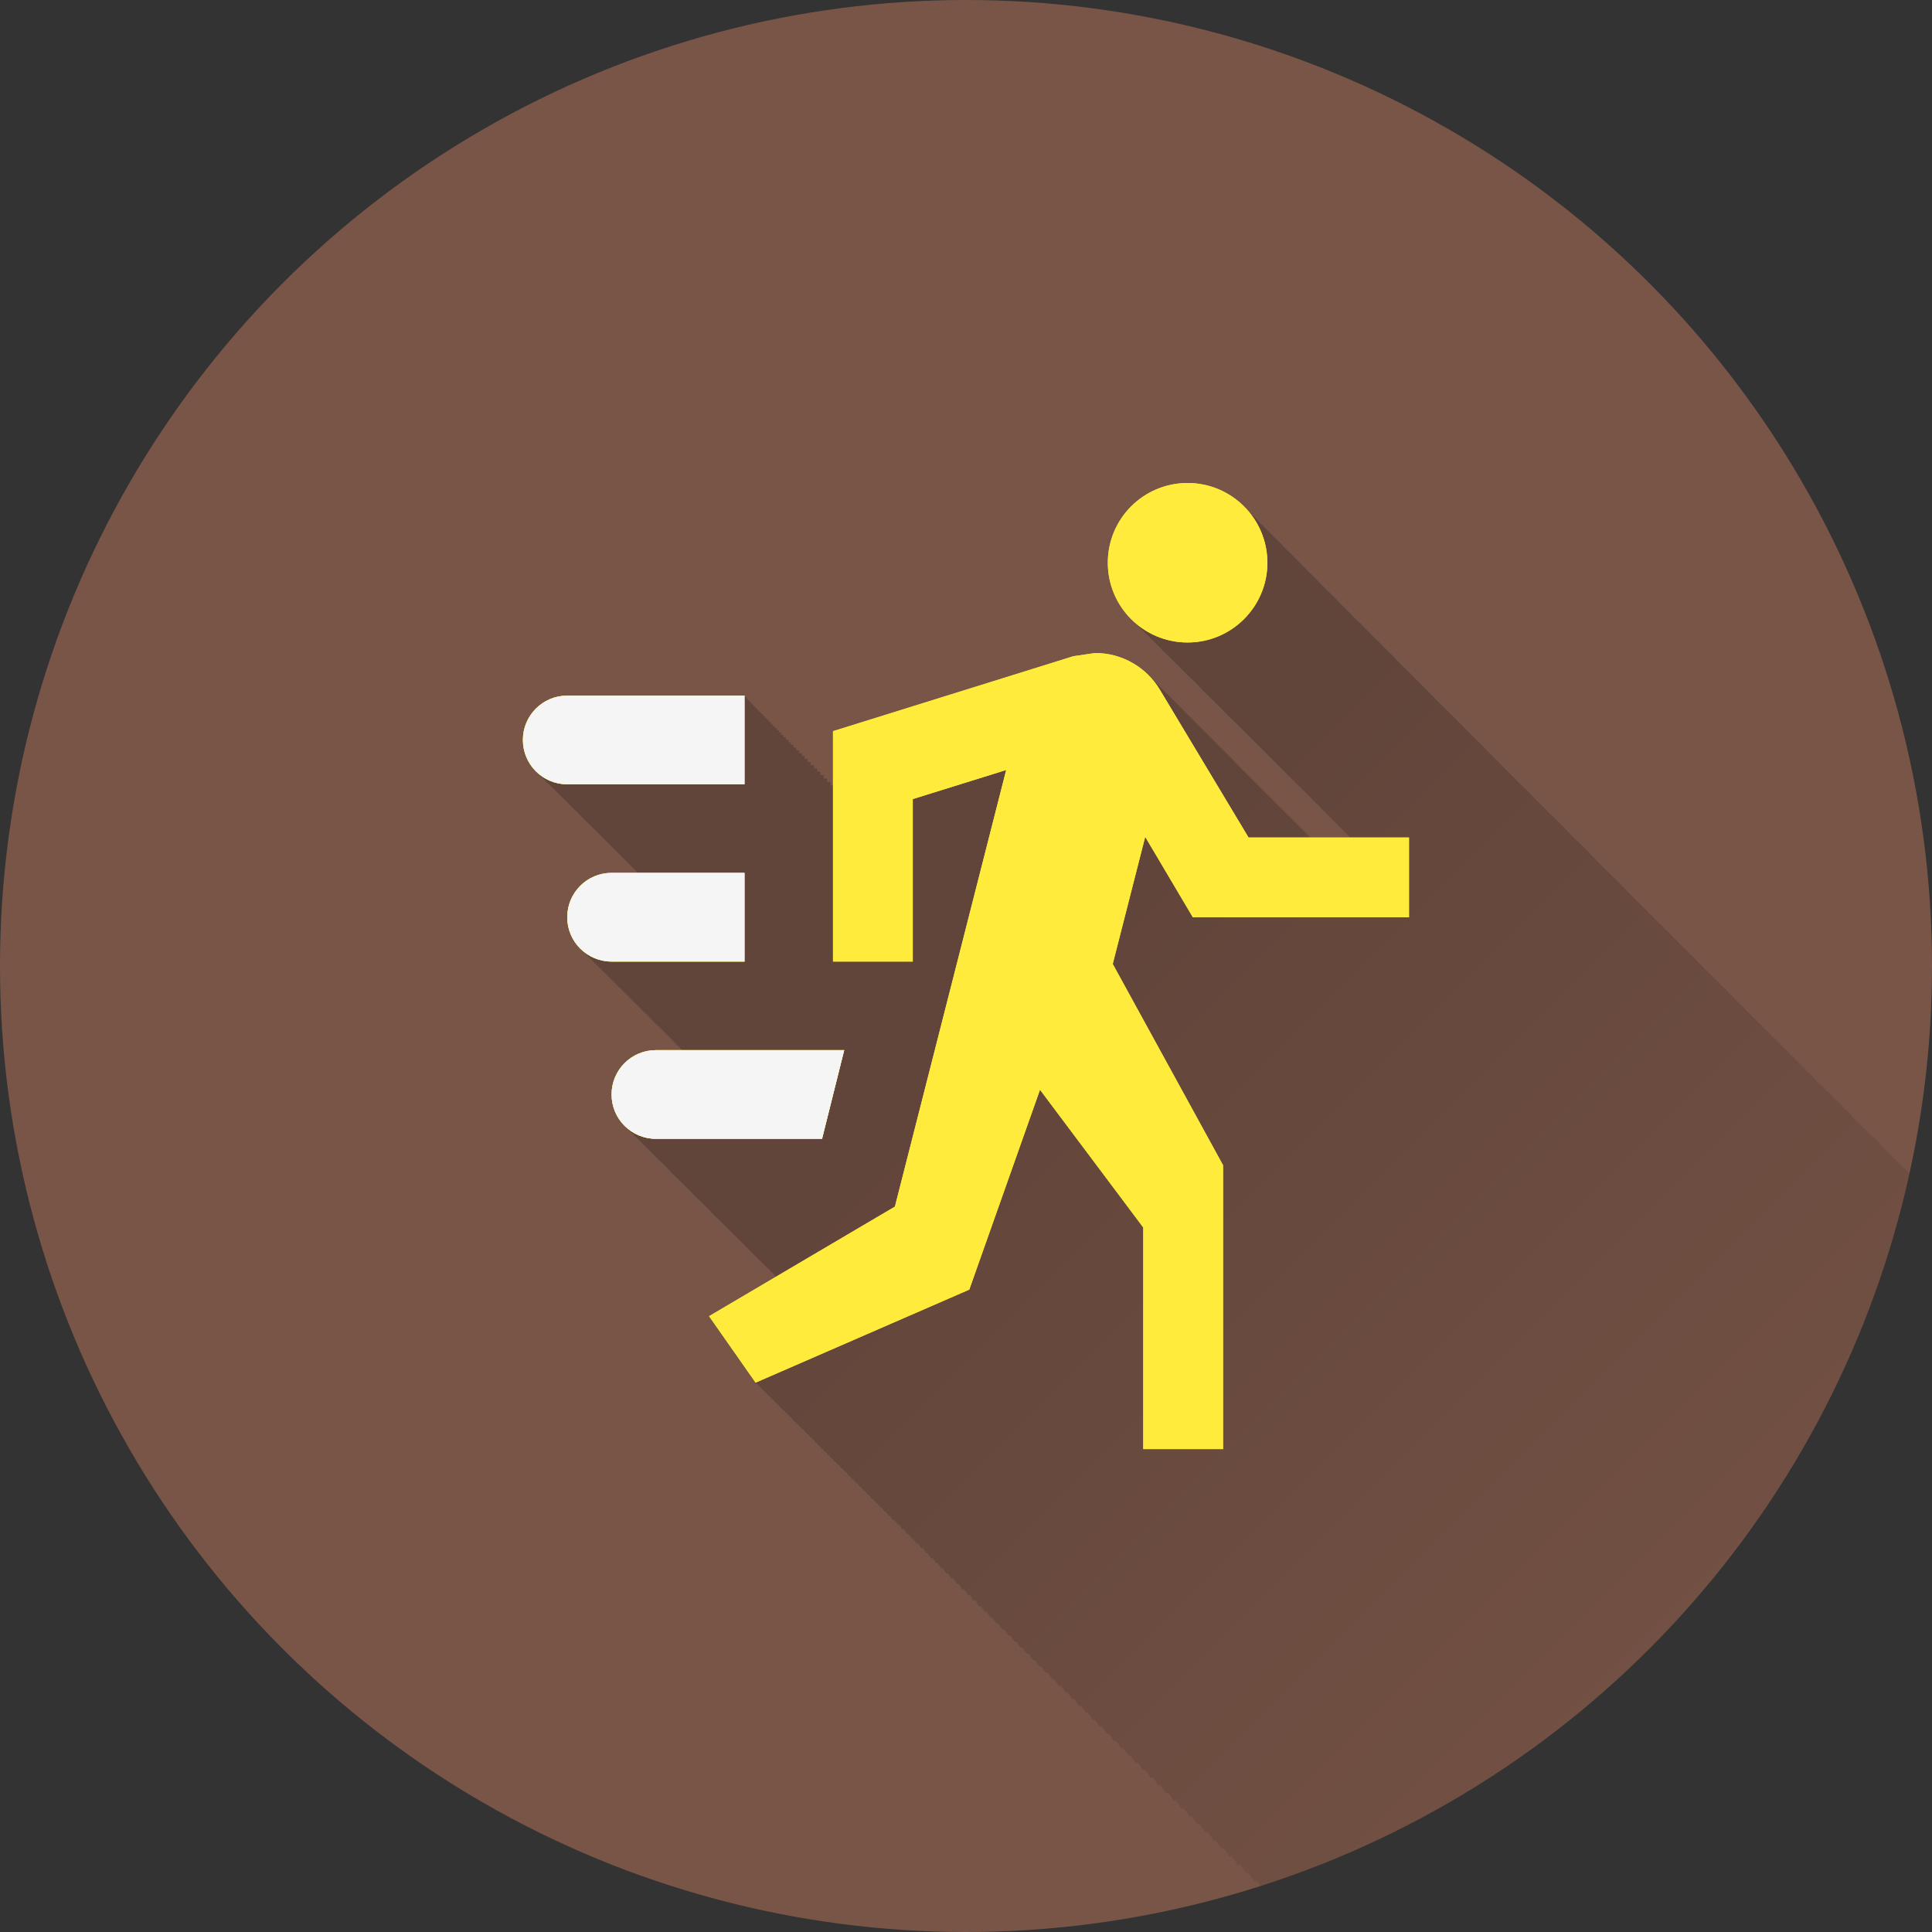 <?xml version="1.0" encoding="UTF-8" standalone="no"?>
<!-- Created with Inkscape (http://www.inkscape.org/) -->

<svg
   xmlns:dc="http://purl.org/dc/elements/1.1/"
   xmlns:cc="http://creativecommons.org/ns#"
   xmlns:rdf="http://www.w3.org/1999/02/22-rdf-syntax-ns#"
   xmlns:svg="http://www.w3.org/2000/svg"
   xmlns="http://www.w3.org/2000/svg"
   xmlns:xlink="http://www.w3.org/1999/xlink"
   xmlns:sodipodi="http://sodipodi.sourceforge.net/DTD/sodipodi-0.dtd"
   xmlns:inkscape="http://www.inkscape.org/namespaces/inkscape"
   width="5.644mm"
   height="5.644mm"
   viewBox="0 0 20 20"
   id="svg2"
   version="1.1"
   inkscape:version="0.91 r13725"
   sodipodi:docname="Run.svg"
   inkscape:export-filename="/home/juergen/Projekte/Android/Android_Studio/Baumann_Theme/theme/src/main/assets/icons/res/drawable-xxhdpi/a077.png"
   inkscape:export-xdpi="648"
   inkscape:export-ydpi="648">
  <rect x="0" y="0" width="20" height="20" fill="#333333" stroke="none"/>
  <sodipodi:namedview
     id="base"
     pagecolor="#ffffff"
     bordercolor="#666666"
     borderopacity="1.0"
     inkscape:pageopacity="0.0"
     inkscape:pageshadow="2"
     inkscape:zoom="31.678384"
     inkscape:cx="8.9027877"
     inkscape:cy="11.770325"
     inkscape:document-units="px"
     inkscape:current-layer="layer2"
     showgrid="false"
     fit-margin-top="0"
     fit-margin-left="0"
     fit-margin-right="0"
     fit-margin-bottom="0"
     showguides="true"
     inkscape:guide-bbox="true"
     inkscape:window-width="1366"
     inkscape:window-height="744"
     inkscape:window-x="0"
     inkscape:window-y="24"
     inkscape:window-maximized="1"
     inkscape:snap-grids="true"
     inkscape:snap-to-guides="true"
     inkscape:snap-page="false">
    <inkscape:grid
       id="grid4138"
       type="xygrid" />
    <sodipodi:guide
       id="guide4140"
       orientation="0,1"
       position="10,18" />
    <sodipodi:guide
       id="guide4142"
       orientation="0,1"
       position="10,2" />
    <sodipodi:guide
       id="guide4144"
       orientation="1,0"
       position="2,10" />
    <sodipodi:guide
       id="guide4146"
       orientation="0,20"
       position="0,0" />
    <sodipodi:guide
       id="guide4148"
       orientation="-20,0"
       position="20,0" />
    <sodipodi:guide
       id="guide4150"
       orientation="0,-20"
       position="20,20" />
    <sodipodi:guide
       id="guide4152"
       orientation="20,0"
       position="0,20" />
    <sodipodi:guide
       id="guide4154"
       orientation="1,0"
       position="18,10" />
    <sodipodi:guide
       id="guide4156"
       orientation="-0.707,0.707"
       position="10,10" />
    <sodipodi:guide
       id="guide4160"
       orientation="1,0"
       position="4,10" />
    <sodipodi:guide
       id="guide4162"
       orientation="1,0"
       position="16,10" />
    <sodipodi:guide
       id="guide4164"
       orientation="0,1"
       position="10,16" />
    <sodipodi:guide
       id="guide4166"
       orientation="0,1"
       position="10,4" />
    <sodipodi:guide
       id="guide4168"
       orientation="0,1"
       position="10,15" />
    <sodipodi:guide
       id="guide4170"
       orientation="0,1"
       position="10,5" />
    <sodipodi:guide
       id="guide4172"
       orientation="1,0"
       position="5,10" />
    <sodipodi:guide
       id="guide4174"
       orientation="1,0"
       position="15,10" />
  </sodipodi:namedview>
  <defs
     id="defs4">
    <linearGradient
       inkscape:collect="always"
       id="linearGradient6171">
      <stop
         style="stop-color:#000000;stop-opacity:0.2"
         offset="0"
         id="stop6173" />
      <stop
         style="stop-color:#000000;stop-opacity:0;"
         offset="1"
         id="stop6175" />
    </linearGradient>
    <clipPath
       clipPathUnits="userSpaceOnUse"
       id="clipPath12478">
      <circle
         style="opacity:1;fill:#2196f3;fill-opacity:1;stroke:none;stroke-width:0.051;stroke-miterlimit:4;stroke-dasharray:none;stroke-opacity:1"
         id="circle12480"
         cx="10"
         cy="10"
         r="10" />
    </clipPath>
    <clipPath
       id="clipPath5790"
       clipPathUnits="userSpaceOnUse">
      <circle
         inkscape:export-ydpi="648"
         inkscape:export-xdpi="648"
         inkscape:export-filename="/home/juergen/path4136.png"
         style="opacity:1;fill:#2196f3;fill-opacity:1;stroke:none;stroke-width:0.051;stroke-miterlimit:4;stroke-dasharray:none;stroke-opacity:1"
         id="circle5792"
         cx="10"
         cy="10"
         r="10" />
    </clipPath>
    <clipPath
       clipPathUnits="userSpaceOnUse"
       id="clipPath5055">
      <circle
         inkscape:export-ydpi="648"
         inkscape:export-xdpi="648"
         inkscape:export-filename="/home/juergen/path4136.png"
         style="opacity:1;fill:#2196f3;fill-opacity:1;stroke:none;stroke-width:0.051;stroke-miterlimit:4;stroke-dasharray:none;stroke-opacity:1"
         id="circle5057"
         cx="10"
         cy="10"
         r="10" />
    </clipPath>
    <clipPath
       id="clipPath5119"
       clipPathUnits="userSpaceOnUse">
      <circle
         inkscape:export-ydpi="648"
         inkscape:export-xdpi="648"
         inkscape:export-filename="/home/juergen/Schreibtisch/path4136.png"
         style="opacity:1;fill:#2196f3;fill-opacity:1;stroke:none;stroke-width:0.051;stroke-miterlimit:4;stroke-dasharray:none;stroke-opacity:1"
         id="circle5121"
         cx="10"
         cy="10"
         r="10" />
    </clipPath>
    <clipPath
       clipPathUnits="userSpaceOnUse"
       id="clipPath5194">
      <circle
         inkscape:export-ydpi="648"
         inkscape:export-xdpi="648"
         inkscape:export-filename="/home/juergen/Schreibtisch/path4136.png"
         style="opacity:1;fill:#cddc39;fill-opacity:1;stroke:none;stroke-width:0.051;stroke-miterlimit:4;stroke-dasharray:none;stroke-opacity:1"
         id="circle5196"
         cx="10"
         cy="10"
         r="10" />
    </clipPath>
    <clipPath
       id="clipPath6175"
       clipPathUnits="userSpaceOnUse">
      <circle
         inkscape:export-ydpi="648"
         inkscape:export-xdpi="648"
         inkscape:export-filename="/home/juergen/Schreibtisch/path4136.png"
         style="opacity:1;fill:#f44336;fill-opacity:1;stroke:none;stroke-width:0.051;stroke-miterlimit:4;stroke-dasharray:none;stroke-opacity:1"
         id="circle6177"
         cx="10"
         cy="10"
         r="10" />
    </clipPath>
    <clipPath
       clipPathUnits="userSpaceOnUse"
       id="clipPath7176">
      <circle
         inkscape:export-ydpi="648"
         inkscape:export-xdpi="648"
         inkscape:export-filename="/home/juergen/Schreibtisch/path4136.png"
         style="opacity:1;fill:#9c27b0;fill-opacity:1;stroke:none;stroke-width:0.051;stroke-miterlimit:4;stroke-dasharray:none;stroke-opacity:1"
         id="circle7178"
         cx="10"
         cy="10"
         r="10" />
    </clipPath>
    <clipPath
       id="clipPath8165"
       clipPathUnits="userSpaceOnUse">
      <circle
         inkscape:export-ydpi="648"
         inkscape:export-xdpi="648"
         inkscape:export-filename="/home/juergen/Schreibtisch/path4136.png"
         style="opacity:1;fill:#ffc107;fill-opacity:1;stroke:none;stroke-width:0.051;stroke-miterlimit:4;stroke-dasharray:none;stroke-opacity:1"
         id="circle8167"
         cx="10"
         cy="10"
         r="10" />
    </clipPath>
    <clipPath
       clipPathUnits="userSpaceOnUse"
       id="clipPath9162">
      <circle
         inkscape:export-ydpi="648"
         inkscape:export-xdpi="648"
         inkscape:export-filename="/home/juergen/Schreibtisch/path4136.png"
         style="opacity:1;fill:#ff9800;fill-opacity:1;stroke:none;stroke-width:0.051;stroke-miterlimit:4;stroke-dasharray:none;stroke-opacity:1"
         id="circle9164"
         cx="10"
         cy="10"
         r="10" />
    </clipPath>
    <clipPath
       id="clipPath5147"
       clipPathUnits="userSpaceOnUse">
      <circle
         inkscape:export-ydpi="648"
         inkscape:export-xdpi="648"
         inkscape:export-filename="/home/juergen/Schreibtisch/path4136.png"
         style="opacity:1;fill:#ff9800;fill-opacity:1;stroke:none;stroke-width:0.051;stroke-miterlimit:4;stroke-dasharray:none;stroke-opacity:1"
         id="circle5149"
         cx="10"
         cy="10"
         r="10" />
    </clipPath>
    <clipPath
       clipPathUnits="userSpaceOnUse"
       id="clipPath6144">
      <circle
         inkscape:export-ydpi="648"
         inkscape:export-xdpi="648"
         inkscape:export-filename="/home/juergen/Schreibtisch/path4136.png"
         style="opacity:1;fill:#e91e63;fill-opacity:1;stroke:none;stroke-width:0.051;stroke-miterlimit:4;stroke-dasharray:none;stroke-opacity:1"
         id="circle6146"
         cx="10"
         cy="10"
         r="10" />
    </clipPath>
    <clipPath
       id="clipPath7143"
       clipPathUnits="userSpaceOnUse">
      <circle
         inkscape:export-ydpi="648"
         inkscape:export-xdpi="648"
         inkscape:export-filename="/home/juergen/Schreibtisch/path4136.png"
         style="opacity:1;fill:#ffeb3b;fill-opacity:1;stroke:none;stroke-width:0.051;stroke-miterlimit:4;stroke-dasharray:none;stroke-opacity:1"
         id="circle7145"
         cx="10"
         cy="10"
         r="10" />
    </clipPath>
    <clipPath
       clipPathUnits="userSpaceOnUse"
       id="clipPath8148">
      <circle
         inkscape:export-ydpi="648"
         inkscape:export-xdpi="648"
         inkscape:export-filename="/home/juergen/Schreibtisch/path4136.png"
         style="opacity:1;fill:#9c27b0;fill-opacity:1;stroke:none;stroke-width:0.051;stroke-miterlimit:4;stroke-dasharray:none;stroke-opacity:1"
         id="circle8150"
         cx="10"
         cy="10"
         r="10" />
    </clipPath>
    <clipPath
       id="clipPath5171"
       clipPathUnits="userSpaceOnUse">
      <circle
         inkscape:export-ydpi="648"
         inkscape:export-xdpi="648"
         inkscape:export-filename="/home/juergen/Schreibtisch/path4136.png"
         style="opacity:1;fill:#f44336;fill-opacity:1;stroke:none;stroke-width:0.051;stroke-miterlimit:4;stroke-dasharray:none;stroke-opacity:1"
         id="circle5173"
         cx="10"
         cy="10"
         r="10" />
    </clipPath>
    <linearGradient
       inkscape:collect="always"
       xlink:href="#linearGradient6171"
       id="linearGradient6177"
       x1="10"
       y1="10"
       x2="20"
       y2="20"
       gradientUnits="userSpaceOnUse" />
    <clipPath
       clipPathUnits="userSpaceOnUse"
       id="clipPath6181">
      <circle
         inkscape:export-ydpi="648"
         inkscape:export-xdpi="648"
         inkscape:export-filename="/home/juergen/Schreibtisch/path4136.png"
         style="opacity:1;fill:#2196f3;fill-opacity:1;stroke:none;stroke-width:0.051;stroke-miterlimit:4;stroke-dasharray:none;stroke-opacity:1"
         id="circle6183"
         cx="10"
         cy="10"
         r="10" />
    </clipPath>
    <clipPath
       clipPathUnits="userSpaceOnUse"
       id="clipPath4203">
      <path
         style="fill:none;fill-rule:evenodd;stroke:#000000;stroke-width:1px;stroke-linecap:butt;stroke-linejoin:miter;stroke-opacity:1"
         d="m 5,6.963 3.018,-0.379 0.126,0.505 -0.032,3.22 1.294,0.284 -0.505,1.578 -2.841,0.221 z"
         id="path4205"
         inkscape:connector-curvature="0" />
    </clipPath>
    <clipPath
       clipPathUnits="userSpaceOnUse"
       id="clipPath4214">
      <path
         style="fill:none;fill-rule:evenodd;stroke:#000000;stroke-width:1px;stroke-linecap:butt;stroke-linejoin:miter;stroke-opacity:1"
         d="m -1053.143,868.675 3.176,-0.095 0,3.693 0.979,0.505 -0.379,1.578 -2.746,0.095 z"
         id="path4216"
         inkscape:connector-curvature="0" />
    </clipPath>
  </defs>
  <g
     transform="translate(1058.143,-861.934)"
     id="layer1"
     inkscape:groupmode="layer"
     inkscape:label="Hintergrund">
    <circle
       r="10"
       cy="871.934"
       cx="-1048.143"
       id="path4136"
       style="opacity:1;fill:#795548;fill-opacity:1;stroke:none;stroke-width:0.051;stroke-miterlimit:4;stroke-dasharray:none;stroke-opacity:1"
       inkscape:export-filename="/home/juergen/Schreibtisch/path4136.png"
       inkscape:export-xdpi="648"
       inkscape:export-ydpi="648" />
    <path
       style="fill:url(#linearGradient6177);fill-opacity:1;stroke-width:0.2;stroke-linejoin:round"
       d="M 12.293 5 C 11.951 5 11.658 5.207 11.533 5.504 C 11.533 5.504 11.533 5.505 11.533 5.506 C 11.492 5.604 11.469 5.713 11.469 5.826 C 11.469 5.827 11.469 5.827 11.469 5.828 C 11.469 5.941 11.492 6.048 11.533 6.146 C 11.533 6.147 11.535 6.15 11.535 6.15 C 11.543 6.168 11.558 6.18 11.566 6.197 C 11.606 6.274 11.65 6.349 11.711 6.41 C 11.712 6.411 11.712 6.411 11.713 6.412 C 11.713 6.412 11.713 6.414 11.713 6.414 C 11.715 6.416 11.717 6.416 11.719 6.418 C 11.719 6.418 11.721 6.42 11.721 6.42 C 11.721 6.42 11.723 6.422 11.723 6.422 C 11.724 6.423 11.726 6.423 11.727 6.424 C 11.728 6.425 11.727 6.427 11.729 6.428 C 11.732 6.431 11.736 6.434 11.74 6.438 C 11.74 6.438 11.74 6.439 11.74 6.439 C 11.74 6.439 11.742 6.439 11.742 6.439 C 11.742 6.439 11.742 6.441 11.742 6.441 C 11.745 6.444 11.747 6.448 11.75 6.451 C 11.754 6.455 11.758 6.457 11.762 6.461 C 11.762 6.461 11.764 6.463 11.764 6.463 C 11.764 6.463 11.766 6.465 11.766 6.465 C 11.771 6.47 11.776 6.474 11.781 6.479 C 11.784 6.481 11.786 6.484 11.789 6.486 C 11.793 6.49 11.797 6.492 11.801 6.496 C 11.804 6.499 11.805 6.505 11.809 6.508 C 11.814 6.514 11.82 6.52 11.826 6.525 C 11.83 6.529 11.834 6.532 11.838 6.535 C 11.842 6.539 11.846 6.543 11.85 6.547 C 11.856 6.554 11.862 6.56 11.869 6.566 C 11.873 6.57 11.877 6.572 11.881 6.576 C 11.888 6.584 11.895 6.59 11.902 6.598 C 11.907 6.603 11.911 6.608 11.916 6.613 C 11.922 6.619 11.928 6.625 11.934 6.631 C 11.94 6.637 11.947 6.642 11.953 6.648 C 11.96 6.655 11.966 6.661 11.973 6.668 C 11.979 6.674 11.984 6.68 11.99 6.686 C 11.999 6.694 12.007 6.702 12.016 6.711 C 12.021 6.717 12.026 6.723 12.031 6.729 C 12.04 6.738 12.049 6.747 12.059 6.756 C 12.065 6.763 12.073 6.769 12.08 6.775 C 12.087 6.783 12.094 6.79 12.102 6.797 C 12.111 6.807 12.121 6.816 12.131 6.826 C 12.138 6.834 12.146 6.84 12.154 6.848 C 12.163 6.857 12.171 6.866 12.18 6.875 C 12.188 6.884 12.197 6.89 12.205 6.898 C 12.216 6.91 12.225 6.921 12.236 6.932 C 12.244 6.94 12.252 6.947 12.26 6.955 C 12.27 6.966 12.28 6.976 12.291 6.986 C 12.302 6.998 12.313 7.007 12.324 7.018 C 12.334 7.028 12.344 7.035 12.354 7.045 C 12.364 7.056 12.374 7.066 12.385 7.076 C 12.395 7.087 12.403 7.097 12.414 7.107 C 12.425 7.119 12.435 7.131 12.447 7.143 C 12.458 7.154 12.469 7.165 12.48 7.176 C 12.492 7.188 12.504 7.198 12.516 7.209 C 12.527 7.221 12.538 7.233 12.551 7.244 C 12.563 7.257 12.575 7.269 12.588 7.281 C 12.599 7.293 12.61 7.304 12.621 7.314 C 12.635 7.329 12.648 7.342 12.662 7.355 C 12.673 7.367 12.684 7.378 12.695 7.389 C 12.709 7.403 12.722 7.416 12.736 7.43 C 12.75 7.444 12.764 7.457 12.779 7.471 C 12.791 7.483 12.802 7.494 12.814 7.506 C 12.829 7.521 12.842 7.535 12.857 7.549 C 12.872 7.564 12.885 7.578 12.9 7.592 C 12.914 7.606 12.927 7.619 12.941 7.633 C 12.955 7.648 12.969 7.662 12.984 7.676 C 12.999 7.691 13.014 7.704 13.029 7.719 C 13.044 7.735 13.058 7.749 13.074 7.764 C 13.089 7.78 13.103 7.794 13.119 7.809 C 13.134 7.825 13.148 7.841 13.164 7.855 C 13.179 7.872 13.194 7.887 13.211 7.902 C 13.226 7.918 13.24 7.933 13.256 7.947 C 13.272 7.965 13.289 7.982 13.307 7.998 C 13.323 8.016 13.339 8.032 13.357 8.049 C 13.373 8.065 13.388 8.08 13.404 8.096 C 13.421 8.114 13.439 8.13 13.457 8.146 C 13.474 8.165 13.491 8.182 13.51 8.199 C 13.526 8.217 13.543 8.234 13.561 8.25 C 13.578 8.269 13.595 8.286 13.613 8.303 C 13.63 8.321 13.646 8.337 13.664 8.354 C 13.682 8.374 13.701 8.392 13.721 8.41 C 13.739 8.43 13.757 8.449 13.777 8.467 C 13.794 8.486 13.811 8.502 13.83 8.52 C 13.849 8.54 13.866 8.56 13.887 8.578 C 13.906 8.599 13.926 8.618 13.947 8.637 C 13.957 8.647 13.963 8.66 13.973 8.67 L 13.564 8.67 C 13.552 8.656 13.539 8.643 13.525 8.631 C 13.51 8.614 13.494 8.598 13.477 8.582 C 13.461 8.566 13.446 8.55 13.43 8.535 C 13.414 8.518 13.398 8.502 13.381 8.486 C 13.366 8.47 13.35 8.454 13.334 8.439 C 13.319 8.423 13.304 8.408 13.287 8.393 C 13.273 8.377 13.258 8.362 13.242 8.348 C 13.228 8.333 13.214 8.319 13.199 8.305 C 13.185 8.289 13.17 8.274 13.154 8.26 C 13.14 8.245 13.126 8.231 13.111 8.217 C 13.097 8.202 13.083 8.188 13.068 8.174 C 13.055 8.16 13.042 8.146 13.027 8.133 C 13.014 8.119 13.001 8.105 12.986 8.092 C 12.974 8.078 12.961 8.065 12.947 8.053 C 12.935 8.039 12.922 8.026 12.908 8.014 C 12.895 8 12.883 7.987 12.869 7.975 C 12.856 7.961 12.844 7.948 12.83 7.936 C 12.818 7.923 12.806 7.91 12.793 7.898 C 12.781 7.886 12.77 7.873 12.758 7.861 C 12.748 7.851 12.737 7.84 12.727 7.83 C 12.713 7.815 12.699 7.801 12.684 7.787 C 12.674 7.777 12.664 7.767 12.654 7.758 C 12.643 7.746 12.633 7.735 12.621 7.725 C 12.61 7.713 12.599 7.702 12.588 7.691 C 12.577 7.68 12.566 7.669 12.555 7.658 C 12.544 7.647 12.534 7.637 12.523 7.627 C 12.514 7.617 12.505 7.606 12.494 7.596 C 12.485 7.586 12.475 7.578 12.465 7.568 C 12.455 7.558 12.446 7.549 12.436 7.539 C 12.426 7.529 12.416 7.519 12.406 7.51 C 12.397 7.5 12.388 7.491 12.379 7.482 C 12.371 7.475 12.365 7.466 12.357 7.459 C 12.347 7.448 12.336 7.437 12.324 7.426 C 12.317 7.418 12.309 7.412 12.301 7.404 C 12.293 7.396 12.285 7.389 12.277 7.381 C 12.269 7.372 12.261 7.364 12.252 7.355 C 12.245 7.348 12.238 7.339 12.23 7.332 C 12.225 7.326 12.219 7.32 12.213 7.314 C 12.203 7.304 12.194 7.295 12.184 7.285 C 12.178 7.279 12.172 7.273 12.166 7.268 C 12.16 7.261 12.153 7.254 12.146 7.248 C 12.14 7.241 12.134 7.235 12.127 7.229 C 12.12 7.222 12.114 7.215 12.107 7.209 C 12.102 7.203 12.096 7.197 12.09 7.191 C 12.084 7.186 12.078 7.181 12.072 7.176 C 12.067 7.17 12.062 7.164 12.057 7.158 C 12.051 7.153 12.046 7.148 12.041 7.143 C 12.036 7.138 12.032 7.133 12.027 7.129 C 12.022 7.124 12.017 7.118 12.012 7.113 C 12.008 7.109 12.004 7.104 12 7.1 C 11.996 7.095 11.991 7.092 11.986 7.088 C 11.982 7.084 11.979 7.078 11.975 7.074 C 11.971 7.071 11.967 7.068 11.963 7.064 C 11.96 7.061 11.956 7.058 11.953 7.055 C 11.95 7.051 11.947 7.048 11.943 7.045 C 11.94 7.042 11.939 7.038 11.936 7.035 C 11.933 7.033 11.93 7.03 11.928 7.027 C 11.925 7.025 11.923 7.022 11.92 7.02 C 11.918 7.017 11.914 7.014 11.912 7.012 C 11.912 7.012 11.91 7.01 11.91 7.01 C 11.91 7.01 11.908 7.01 11.908 7.01 C 11.908 7.01 11.906 7.008 11.906 7.008 C 11.905 7.007 11.905 7.005 11.904 7.004 C 11.901 7.001 11.898 6.997 11.895 6.994 C 11.895 6.994 11.893 6.994 11.893 6.994 C 11.892 6.994 11.893 6.993 11.893 6.992 C 11.893 6.992 11.891 6.99 11.891 6.99 C 11.891 6.99 11.889 6.988 11.889 6.988 C 11.888 6.988 11.887 6.989 11.887 6.988 C 11.887 6.988 11.887 6.986 11.887 6.986 C 11.88 6.98 11.872 6.977 11.865 6.971 C 11.825 6.934 11.782 6.899 11.734 6.871 C 11.734 6.871 11.732 6.869 11.732 6.869 C 11.732 6.869 11.73 6.867 11.73 6.867 C 11.73 6.867 11.729 6.866 11.729 6.865 C 11.672 6.832 11.61 6.807 11.545 6.789 C 11.479 6.771 11.41 6.76 11.338 6.76 L 11.113 6.793 L 8.623 7.568 L 8.623 8.131 L 8.598 8.131 L 8.598 8.094 L 8.562 8.094 L 8.562 8.059 L 8.527 8.059 L 8.527 8.023 L 8.492 8.023 L 8.492 7.988 L 8.459 7.988 L 8.459 7.955 L 8.426 7.955 L 8.426 7.922 L 8.393 7.922 L 8.393 7.889 L 8.361 7.889 L 8.361 7.857 L 8.33 7.857 L 8.33 7.826 L 8.301 7.826 L 8.301 7.797 L 8.271 7.797 L 8.271 7.768 L 8.242 7.768 L 8.242 7.738 L 8.215 7.738 L 8.215 7.711 L 8.188 7.711 L 8.188 7.684 L 8.162 7.684 L 8.162 7.658 L 8.137 7.658 L 8.137 7.633 L 8.111 7.633 L 8.111 7.607 L 8.086 7.607 L 8.086 7.582 L 8.064 7.582 L 8.064 7.559 L 8.041 7.559 L 8.041 7.537 L 8.02 7.537 L 8.02 7.516 L 7.998 7.516 L 7.998 7.494 L 7.977 7.494 L 7.977 7.473 L 7.957 7.473 L 7.957 7.453 L 7.939 7.453 L 7.939 7.436 L 7.92 7.436 L 7.92 7.416 L 7.902 7.416 L 7.902 7.398 L 7.887 7.398 L 7.887 7.383 L 7.871 7.383 L 7.871 7.367 L 7.855 7.367 L 7.855 7.352 L 7.84 7.352 L 7.84 7.336 L 7.826 7.336 L 7.826 7.322 L 7.814 7.322 L 7.814 7.311 L 7.801 7.311 L 7.801 7.297 L 7.791 7.297 L 7.791 7.287 L 7.779 7.287 L 7.779 7.275 L 7.77 7.275 L 7.77 7.266 L 7.76 7.266 L 7.76 7.256 L 7.752 7.256 L 7.752 7.248 L 7.744 7.248 L 7.744 7.24 L 7.736 7.24 L 7.736 7.232 L 7.73 7.232 L 7.73 7.227 L 7.725 7.227 L 7.725 7.221 L 7.721 7.221 L 7.721 7.217 L 7.717 7.217 L 7.717 7.213 L 7.713 7.213 L 7.713 7.209 L 7.711 7.209 L 7.711 7.207 L 7.709 7.207 L 7.709 7.205 L 7.707 7.205 L 7.707 7.203 L 5.873 7.203 C 5.746 7.203 5.632 7.255 5.549 7.338 C 5.466 7.421 5.414 7.535 5.414 7.662 C 5.414 7.726 5.427 7.786 5.451 7.842 C 5.451 7.842 5.453 7.844 5.453 7.844 C 5.467 7.876 5.491 7.902 5.512 7.93 C 5.517 7.936 5.52 7.945 5.525 7.951 C 5.529 7.956 5.531 7.962 5.535 7.967 C 5.541 7.973 5.543 7.981 5.549 7.986 C 5.549 7.986 5.551 7.986 5.551 7.986 C 5.551 7.987 5.551 7.988 5.551 7.988 C 5.553 7.99 5.555 7.994 5.557 7.996 C 5.56 7.999 5.563 8.001 5.566 8.004 C 5.57 8.008 5.574 8.01 5.578 8.014 C 5.578 8.014 5.578 8.016 5.578 8.016 C 5.578 8.016 5.58 8.016 5.58 8.016 C 5.583 8.019 5.585 8.024 5.588 8.027 C 5.591 8.031 5.596 8.034 5.6 8.037 C 5.6 8.037 5.602 8.039 5.602 8.039 C 5.602 8.039 5.604 8.041 5.604 8.041 C 5.608 8.046 5.614 8.05 5.619 8.055 C 5.621 8.057 5.623 8.059 5.625 8.061 C 5.63 8.066 5.635 8.071 5.641 8.076 C 5.643 8.078 5.644 8.082 5.646 8.084 C 5.652 8.09 5.658 8.096 5.664 8.102 C 5.668 8.105 5.672 8.108 5.676 8.111 C 5.68 8.115 5.683 8.119 5.688 8.123 C 5.693 8.129 5.699 8.135 5.705 8.141 C 5.71 8.146 5.715 8.151 5.721 8.156 C 5.727 8.163 5.734 8.168 5.74 8.174 C 5.745 8.179 5.749 8.185 5.754 8.189 C 5.759 8.195 5.764 8.2 5.77 8.205 C 5.777 8.213 5.785 8.221 5.793 8.229 C 5.798 8.234 5.805 8.239 5.811 8.244 C 5.816 8.25 5.822 8.256 5.828 8.262 C 5.836 8.27 5.843 8.277 5.852 8.285 C 5.859 8.293 5.865 8.299 5.873 8.307 C 5.881 8.315 5.888 8.324 5.896 8.332 C 5.903 8.339 5.911 8.345 5.918 8.352 C 5.925 8.359 5.932 8.366 5.939 8.373 C 5.949 8.383 5.958 8.393 5.969 8.402 C 5.976 8.41 5.983 8.417 5.99 8.424 C 6 8.434 6.009 8.444 6.02 8.453 C 6.028 8.462 6.036 8.47 6.045 8.479 C 6.054 8.488 6.063 8.497 6.072 8.506 C 6.08 8.515 6.089 8.523 6.098 8.531 C 6.108 8.542 6.118 8.552 6.129 8.562 C 6.139 8.574 6.151 8.583 6.162 8.594 C 6.172 8.604 6.181 8.614 6.191 8.623 C 6.201 8.633 6.21 8.643 6.221 8.652 C 6.231 8.664 6.241 8.673 6.252 8.684 C 6.263 8.696 6.273 8.708 6.285 8.719 C 6.297 8.732 6.309 8.742 6.322 8.754 C 6.332 8.764 6.341 8.774 6.352 8.783 C 6.363 8.797 6.375 8.808 6.389 8.82 C 6.401 8.834 6.412 8.846 6.426 8.857 C 6.437 8.87 6.448 8.881 6.461 8.893 C 6.472 8.906 6.485 8.916 6.498 8.928 C 6.51 8.941 6.52 8.953 6.533 8.965 C 6.546 8.98 6.559 8.993 6.574 9.006 C 6.584 9.016 6.591 9.027 6.602 9.037 L 6.33 9.037 C 6.267 9.037 6.209 9.051 6.154 9.074 C 6.154 9.074 6.153 9.074 6.152 9.074 C 5.988 9.144 5.873 9.306 5.873 9.496 C 5.873 9.497 5.873 9.497 5.873 9.498 C 5.873 9.508 5.878 9.517 5.879 9.527 C 5.887 9.641 5.93 9.745 6.006 9.82 C 6.006 9.821 6.007 9.822 6.008 9.822 C 6.008 9.823 6.009 9.822 6.01 9.822 C 6.01 9.822 6.01 9.824 6.01 9.824 C 6.01 9.825 6.011 9.824 6.012 9.824 C 6.012 9.824 6.012 9.826 6.012 9.826 C 6.012 9.826 6.014 9.828 6.014 9.828 C 6.014 9.828 6.016 9.83 6.016 9.83 C 6.016 9.83 6.018 9.832 6.018 9.832 C 6.018 9.832 6.02 9.834 6.02 9.834 C 6.02 9.834 6.021 9.836 6.021 9.836 C 6.021 9.836 6.023 9.838 6.023 9.838 C 6.024 9.839 6.026 9.839 6.027 9.84 C 6.03 9.842 6.031 9.845 6.033 9.848 C 6.035 9.85 6.039 9.851 6.041 9.854 C 6.043 9.856 6.045 9.859 6.047 9.861 C 6.05 9.864 6.054 9.866 6.057 9.869 C 6.06 9.872 6.061 9.876 6.064 9.879 C 6.067 9.882 6.071 9.884 6.074 9.887 C 6.078 9.89 6.082 9.893 6.086 9.896 C 6.09 9.901 6.093 9.904 6.098 9.908 C 6.102 9.912 6.105 9.916 6.109 9.92 C 6.114 9.924 6.117 9.929 6.121 9.934 C 6.126 9.938 6.13 9.943 6.135 9.947 C 6.139 9.952 6.144 9.956 6.148 9.961 C 6.153 9.966 6.159 9.97 6.164 9.975 C 6.169 9.98 6.174 9.985 6.18 9.99 C 6.185 9.996 6.19 10.002 6.195 10.008 C 6.201 10.014 6.207 10.02 6.213 10.025 C 6.219 10.031 6.224 10.037 6.23 10.043 C 6.237 10.049 6.244 10.054 6.25 10.061 C 6.256 10.067 6.263 10.074 6.27 10.08 C 6.276 10.087 6.282 10.093 6.289 10.1 C 6.296 10.107 6.303 10.114 6.311 10.121 C 6.317 10.128 6.323 10.134 6.33 10.141 C 6.338 10.149 6.345 10.156 6.354 10.164 C 6.361 10.172 6.369 10.18 6.377 10.188 C 6.385 10.196 6.392 10.203 6.4 10.211 C 6.408 10.22 6.417 10.226 6.426 10.234 C 6.434 10.243 6.442 10.251 6.451 10.26 C 6.46 10.269 6.468 10.277 6.477 10.285 C 6.485 10.295 6.494 10.304 6.504 10.312 C 6.513 10.322 6.522 10.331 6.531 10.34 C 6.54 10.35 6.549 10.36 6.559 10.369 C 6.568 10.379 6.578 10.387 6.588 10.396 C 6.598 10.407 6.608 10.416 6.619 10.426 C 6.628 10.436 6.636 10.446 6.646 10.455 C 6.658 10.468 6.669 10.479 6.682 10.49 C 6.692 10.501 6.702 10.51 6.713 10.52 C 6.723 10.531 6.733 10.542 6.744 10.553 C 6.755 10.565 6.766 10.575 6.777 10.586 C 6.788 10.598 6.8 10.608 6.812 10.619 C 6.824 10.632 6.835 10.643 6.848 10.654 C 6.859 10.667 6.87 10.678 6.883 10.689 C 6.895 10.703 6.907 10.715 6.92 10.727 C 6.932 10.74 6.944 10.752 6.957 10.764 C 6.969 10.777 6.98 10.791 6.994 10.803 C 7.006 10.816 7.02 10.828 7.033 10.84 C 7.043 10.851 7.052 10.863 7.062 10.873 L 6.789 10.873 C 6.663 10.873 6.55 10.925 6.467 11.008 C 6.425 11.05 6.391 11.097 6.367 11.152 C 6.367 11.153 6.367 11.154 6.367 11.154 C 6.344 11.209 6.33 11.269 6.33 11.332 C 6.33 11.385 6.345 11.433 6.361 11.48 C 6.365 11.49 6.363 11.501 6.367 11.51 C 6.367 11.51 6.369 11.513 6.369 11.514 C 6.373 11.522 6.379 11.527 6.383 11.535 C 6.405 11.58 6.432 11.622 6.467 11.656 C 6.467 11.657 6.468 11.658 6.469 11.658 C 6.469 11.658 6.468 11.66 6.469 11.66 C 6.47 11.662 6.473 11.662 6.475 11.664 C 6.475 11.664 6.477 11.666 6.477 11.666 C 6.477 11.666 6.479 11.668 6.479 11.668 C 6.481 11.671 6.484 11.673 6.486 11.676 C 6.488 11.678 6.49 11.68 6.492 11.682 C 6.494 11.684 6.496 11.687 6.498 11.689 C 6.501 11.692 6.503 11.695 6.506 11.697 C 6.508 11.7 6.511 11.703 6.514 11.705 C 6.517 11.708 6.52 11.71 6.523 11.713 C 6.527 11.716 6.53 11.719 6.533 11.723 C 6.537 11.727 6.542 11.73 6.547 11.734 C 6.55 11.737 6.554 11.739 6.557 11.742 C 6.56 11.746 6.561 11.751 6.564 11.754 C 6.57 11.76 6.576 11.766 6.582 11.771 C 6.586 11.775 6.59 11.778 6.594 11.781 C 6.598 11.785 6.601 11.789 6.605 11.793 C 6.612 11.8 6.618 11.806 6.625 11.812 C 6.629 11.817 6.633 11.82 6.637 11.824 C 6.643 11.831 6.649 11.837 6.656 11.844 C 6.661 11.849 6.666 11.854 6.672 11.859 C 6.678 11.865 6.683 11.871 6.689 11.877 C 6.696 11.883 6.703 11.888 6.709 11.895 C 6.715 11.901 6.722 11.908 6.729 11.914 C 6.734 11.92 6.74 11.926 6.746 11.932 C 6.754 11.941 6.762 11.949 6.771 11.957 C 6.777 11.963 6.781 11.969 6.787 11.975 C 6.796 11.984 6.805 11.991 6.814 12 C 6.822 12.008 6.828 12.014 6.836 12.021 C 6.843 12.029 6.85 12.036 6.857 12.043 C 6.867 12.053 6.876 12.063 6.887 12.072 C 6.894 12.08 6.902 12.086 6.91 12.094 C 6.918 12.102 6.925 12.111 6.934 12.119 C 6.943 12.129 6.951 12.139 6.961 12.148 C 6.97 12.158 6.979 12.167 6.988 12.176 C 6.997 12.186 7.008 12.194 7.018 12.203 C 7.027 12.214 7.036 12.223 7.047 12.232 C 7.057 12.243 7.067 12.254 7.078 12.264 C 7.087 12.273 7.096 12.282 7.105 12.291 C 7.116 12.303 7.127 12.312 7.139 12.322 C 7.149 12.334 7.158 12.345 7.17 12.355 C 7.181 12.367 7.191 12.378 7.203 12.389 C 7.214 12.4 7.225 12.411 7.236 12.422 C 7.247 12.434 7.259 12.444 7.271 12.455 C 7.283 12.468 7.294 12.479 7.307 12.49 C 7.318 12.503 7.329 12.514 7.342 12.525 C 7.353 12.538 7.364 12.551 7.377 12.562 C 7.389 12.576 7.401 12.588 7.414 12.6 C 7.426 12.613 7.439 12.625 7.453 12.637 C 7.466 12.651 7.478 12.663 7.492 12.676 C 7.505 12.69 7.517 12.702 7.531 12.715 C 7.544 12.729 7.558 12.741 7.572 12.754 C 7.585 12.769 7.598 12.782 7.613 12.795 C 7.627 12.811 7.641 12.824 7.656 12.838 C 7.669 12.852 7.681 12.864 7.695 12.877 C 7.71 12.894 7.725 12.909 7.742 12.924 C 7.755 12.938 7.767 12.952 7.781 12.965 C 7.796 12.982 7.811 12.995 7.828 13.01 C 7.843 13.027 7.858 13.042 7.875 13.057 C 7.889 13.072 7.902 13.086 7.918 13.1 C 7.934 13.118 7.95 13.133 7.969 13.148 C 7.983 13.165 7.997 13.179 8.014 13.193 C 8.02 13.201 8.021 13.212 8.027 13.219 L 7.34 13.625 L 7.342 13.627 L 7.344 13.629 L 7.613 14.014 L 7.822 14.312 L 7.824 14.316 L 7.826 14.318 L 7.83 14.322 L 7.834 14.326 L 7.836 14.324 L 7.84 14.33 L 7.842 14.33 L 7.846 14.336 L 7.852 14.344 L 7.854 14.344 L 7.857 14.35 L 7.859 14.35 L 7.865 14.357 L 7.867 14.355 L 7.875 14.367 L 7.879 14.365 L 7.885 14.375 L 7.887 14.375 L 7.895 14.385 L 7.896 14.385 L 7.904 14.396 L 7.906 14.395 L 7.916 14.408 L 7.918 14.406 L 7.928 14.42 L 7.932 14.418 L 7.941 14.434 L 7.945 14.432 L 7.955 14.447 L 7.959 14.445 L 7.969 14.461 L 7.973 14.459 L 7.984 14.477 L 7.988 14.475 L 8 14.492 L 8.004 14.49 L 8.018 14.51 L 8.021 14.508 L 8.035 14.527 L 8.039 14.525 L 8.053 14.545 L 8.057 14.543 L 8.072 14.564 L 8.076 14.562 L 8.092 14.584 L 8.096 14.582 L 8.111 14.604 L 8.117 14.602 L 8.133 14.625 L 8.139 14.623 L 8.156 14.646 L 8.16 14.645 L 8.178 14.67 L 8.184 14.668 L 8.201 14.693 L 8.207 14.691 L 8.225 14.717 L 8.23 14.715 L 8.25 14.742 L 8.256 14.74 L 8.275 14.768 L 8.281 14.766 L 8.303 14.795 L 8.311 14.791 L 8.33 14.82 L 8.336 14.818 L 8.357 14.85 L 8.365 14.846 L 8.387 14.877 L 8.393 14.875 L 8.416 14.906 L 8.422 14.904 L 8.445 14.938 L 8.453 14.934 L 8.477 14.967 L 8.482 14.965 L 8.508 15 L 8.516 14.996 L 8.539 15.031 L 8.547 15.027 L 8.572 15.064 L 8.582 15.061 L 8.607 15.098 L 8.613 15.096 L 8.641 15.133 L 8.648 15.129 L 8.676 15.168 L 8.684 15.164 L 8.713 15.205 L 8.723 15.201 L 8.75 15.24 L 8.758 15.236 L 8.787 15.279 L 8.795 15.275 L 8.824 15.316 L 8.834 15.312 L 8.863 15.355 L 8.873 15.352 L 8.904 15.395 L 8.912 15.391 L 8.943 15.436 L 8.955 15.432 L 8.986 15.477 L 8.994 15.473 L 9.027 15.52 L 9.037 15.516 L 9.07 15.562 L 9.08 15.559 L 9.113 15.605 L 9.123 15.602 L 9.158 15.65 L 9.168 15.646 L 9.203 15.695 L 9.213 15.691 L 9.248 15.74 L 9.26 15.736 L 9.295 15.787 L 9.307 15.783 L 9.342 15.834 L 9.354 15.828 L 9.391 15.881 L 9.402 15.877 L 9.439 15.93 L 9.449 15.926 L 9.488 15.98 L 9.5 15.975 L 9.537 16.029 L 9.551 16.023 L 9.59 16.08 L 9.6 16.076 L 9.641 16.133 L 9.654 16.127 L 9.693 16.184 L 9.705 16.18 L 9.746 16.238 L 9.758 16.232 L 9.799 16.291 L 9.811 16.285 L 9.854 16.346 L 9.867 16.34 L 9.91 16.4 L 9.922 16.395 L 9.965 16.457 L 9.979 16.451 L 10.023 16.514 L 10.035 16.508 L 10.08 16.572 L 10.094 16.566 L 10.139 16.631 L 10.152 16.625 L 10.197 16.689 L 10.213 16.684 L 10.258 16.748 L 10.271 16.742 L 10.318 16.809 L 10.332 16.803 L 10.379 16.871 L 10.395 16.865 L 10.441 16.932 L 10.455 16.926 L 10.504 16.996 L 10.518 16.99 L 10.566 17.059 L 10.582 17.053 L 10.631 17.123 L 10.646 17.115 L 10.697 17.188 L 10.711 17.182 L 10.762 17.254 L 10.777 17.248 L 10.828 17.32 L 10.846 17.312 L 10.896 17.387 L 10.91 17.381 L 10.963 17.455 L 10.98 17.447 L 11.033 17.523 L 11.049 17.518 L 11.102 17.594 L 11.117 17.586 L 11.172 17.664 L 11.188 17.656 L 11.242 17.734 L 11.26 17.727 L 11.314 17.807 L 11.332 17.799 L 11.387 17.879 L 11.404 17.871 L 11.461 17.951 L 11.477 17.945 L 11.533 18.025 L 11.551 18.018 L 11.609 18.1 L 11.625 18.092 L 11.684 18.176 L 11.701 18.168 L 11.76 18.252 L 11.777 18.244 L 11.836 18.328 L 11.854 18.32 L 11.914 18.406 L 11.932 18.398 L 11.992 18.484 L 12.01 18.477 L 12.072 18.564 L 12.092 18.557 L 12.152 18.643 L 12.17 18.635 L 12.232 18.725 L 12.252 18.717 L 12.314 18.805 L 12.334 18.797 L 12.396 18.887 L 12.414 18.879 L 12.479 18.971 L 12.498 18.961 L 12.562 19.053 L 12.58 19.045 L 12.646 19.139 L 12.666 19.131 L 12.73 19.223 L 12.75 19.215 L 12.816 19.309 L 12.838 19.299 L 12.904 19.395 L 12.924 19.387 L 12.99 19.482 L 13.01 19.473 L 13.078 19.57 L 13.1 19.561 L 13.168 19.66 L 13.189 19.65 L 13.258 19.748 L 13.277 19.74 L 13.348 19.84 L 13.369 19.83 L 13.438 19.93 L 13.459 19.92 L 13.529 20.021 L 13.553 20.012 L 13.623 20.113 L 13.643 20.105 L 13.715 20.207 L 13.736 20.197 L 13.809 20.301 L 13.83 20.291 L 13.904 20.396 L 13.926 20.387 L 14 20.492 L 14.021 20.482 L 14.096 20.588 L 14.119 20.578 L 14.193 20.684 L 14.215 20.674 L 14.291 20.781 L 14.312 20.771 L 14.389 20.881 L 14.412 20.871 L 14.488 20.98 L 14.512 20.971 L 14.588 21.08 L 14.611 21.07 L 14.688 21.18 L 14.711 21.17 L 14.789 21.281 L 14.814 21.27 L 14.893 21.383 L 14.914 21.373 L 14.994 21.486 L 15.018 21.477 L 15.098 21.59 L 15.123 21.578 L 15.203 21.693 L 15.227 21.684 L 15.307 21.799 L 15.332 21.787 L 15.414 21.904 L 15.438 21.895 L 15.52 22.012 L 15.545 22 L 15.627 22.119 L 15.652 22.107 L 15.736 22.227 L 15.76 22.217 L 15.844 22.336 L 15.869 22.324 L 15.953 22.445 L 15.98 22.434 L 16.064 22.555 L 16.09 22.543 L 16.176 22.666 L 16.201 22.656 L 16.287 22.779 L 16.312 22.768 L 16.398 22.891 L 16.424 22.879 L 16.512 23.004 L 16.539 22.992 L 16.627 23.117 L 16.652 23.105 L 16.74 23.232 L 16.768 23.221 L 16.857 23.348 L 16.883 23.336 L 16.973 23.465 L 17 23.453 L 17.09 23.582 L 17.117 23.57 L 17.207 23.699 L 17.234 23.688 L 17.326 23.818 L 17.354 23.807 L 17.445 23.938 L 17.473 23.926 L 17.564 24.057 L 17.592 24.045 L 17.686 24.178 L 17.713 24.166 L 17.807 24.299 L 17.836 24.287 L 17.93 24.42 L 17.957 24.408 L 18.053 24.543 L 18.08 24.531 L 18.176 24.668 L 18.205 24.654 L 18.301 24.791 L 18.33 24.779 L 18.426 24.916 L 18.453 24.904 L 18.551 25.043 L 18.58 25.029 L 18.678 25.17 L 18.707 25.156 L 18.805 25.297 L 18.834 25.283 L 18.934 25.426 L 18.965 25.412 L 19.062 25.553 L 19.092 25.541 L 19.191 25.684 L 19.221 25.67 L 19.322 25.814 L 19.352 25.801 L 19.453 25.945 L 19.482 25.932 L 19.584 26.076 L 19.615 26.062 L 19.717 26.209 L 19.748 26.195 L 19.852 26.342 L 19.881 26.328 L 19.984 26.477 L 20.016 26.463 L 20.119 26.611 L 20.152 26.598 L 20.256 26.746 L 20.285 26.732 L 20.391 26.883 L 20.422 26.869 L 20.527 27.02 L 20.559 27.006 L 20.666 27.158 L 20.697 27.145 L 20.805 27.297 L 20.836 27.283 L 20.943 27.436 L 20.977 27.422 L 21.084 27.576 L 21.117 27.562 L 21.225 27.717 L 21.258 27.703 L 21.365 27.857 L 21.398 27.844 L 21.508 28 L 21.541 27.986 L 21.65 28.143 L 21.684 28.129 L 21.795 28.287 L 21.828 28.273 L 21.939 28.432 L 21.973 28.418 L 22.084 28.576 L 22.117 28.561 L 22.23 28.723 L 22.264 28.707 L 22.377 28.869 L 22.41 28.854 L 22.523 29.016 L 22.559 29 L 22.672 29.164 L 24.885 28.201 L 24.957 27.996 L 24.957 28.123 L 25.098 28.123 L 25.098 28.262 L 25.238 28.262 L 25.238 28.402 L 25.379 28.402 L 25.379 28.545 L 25.521 28.545 L 25.521 28.688 L 25.664 28.688 L 25.664 28.83 L 25.809 28.83 L 25.809 28.973 L 25.953 28.973 L 25.953 29.117 L 26.098 29.117 L 26.098 29.264 L 26.244 29.264 L 26.244 29.408 L 26.391 29.408 L 26.391 29.555 L 26.537 29.555 L 26.537 29.703 L 26.686 29.703 L 26.686 29.852 L 27.512 29.852 L 27.512 26.912 L 26.369 24.83 L 26.645 23.758 L 26.67 23.758 L 26.756 23.904 L 26.816 23.904 L 26.902 24.051 L 26.963 24.051 L 27.051 24.199 L 27.111 24.199 L 27.199 24.346 L 29.438 24.346 L 29.438 23.521 L 29.289 23.521 L 29.289 23.373 L 29.143 23.373 L 29.143 23.225 L 28.996 23.225 L 28.996 23.078 L 28.85 23.078 L 28.85 22.934 L 28.705 22.934 L 28.705 22.787 L 28.561 22.787 L 28.561 22.643 L 28.416 22.643 L 28.416 22.5 L 28.273 22.5 L 28.273 22.357 L 28.131 22.357 L 28.131 22.215 L 27.99 22.215 L 27.99 22.072 L 27.85 22.072 L 27.85 21.932 L 27.709 21.932 L 27.709 21.793 L 27.57 21.793 L 27.57 21.652 L 27.432 21.652 L 27.432 21.514 L 27.293 21.514 L 27.293 21.473 C 27.675 21.4 27.971 21.08 27.971 20.678 C 27.971 20.411 27.836 20.186 27.641 20.035 C 27.596 19.978 27.548 19.929 27.49 19.885 C 27.447 19.829 27.4 19.781 27.344 19.738 C 27.301 19.684 27.256 19.636 27.201 19.594 C 27.157 19.537 27.108 19.489 27.051 19.445 C 27.008 19.391 26.963 19.343 26.908 19.301 C 26.866 19.246 26.818 19.201 26.764 19.158 C 26.722 19.104 26.677 19.058 26.623 19.016 C 26.58 18.961 26.533 18.914 26.479 18.871 C 26.437 18.817 26.39 18.772 26.336 18.73 C 26.294 18.677 26.249 18.63 26.195 18.588 C 26.154 18.535 26.109 18.49 26.057 18.449 C 26.014 18.395 25.968 18.349 25.914 18.307 C 25.873 18.255 25.829 18.211 25.777 18.17 C 25.736 18.118 25.693 18.072 25.641 18.031 C 25.6 17.979 25.554 17.936 25.502 17.895 C 25.462 17.843 25.418 17.798 25.367 17.758 C 25.327 17.706 25.282 17.662 25.23 17.621 C 25.19 17.57 25.147 17.525 25.096 17.484 C 25.055 17.433 25.01 17.39 24.959 17.35 C 24.919 17.3 24.876 17.256 24.826 17.217 C 24.787 17.167 24.745 17.125 24.695 17.086 C 24.655 17.035 24.611 16.991 24.561 16.951 C 24.521 16.902 24.479 16.859 24.43 16.82 C 24.391 16.772 24.349 16.73 24.301 16.691 C 24.261 16.641 24.218 16.598 24.168 16.559 C 24.129 16.51 24.088 16.468 24.039 16.43 C 24.001 16.382 23.96 16.341 23.912 16.303 C 23.874 16.255 23.834 16.214 23.787 16.176 C 23.748 16.127 23.707 16.086 23.658 16.047 C 23.62 15.999 23.579 15.958 23.531 15.92 C 23.494 15.873 23.453 15.833 23.406 15.795 C 23.369 15.749 23.329 15.709 23.283 15.672 C 23.245 15.624 23.204 15.583 23.156 15.545 C 23.119 15.499 23.079 15.459 23.033 15.422 C 22.996 15.377 22.957 15.337 22.912 15.301 C 22.876 15.256 22.837 15.218 22.793 15.182 C 22.755 15.135 22.715 15.094 22.668 15.057 C 22.632 15.012 22.593 14.974 22.549 14.938 C 22.513 14.893 22.474 14.855 22.43 14.818 C 22.394 14.774 22.355 14.735 22.311 14.699 C 22.275 14.656 22.239 14.617 22.195 14.582 C 22.159 14.537 22.121 14.499 22.076 14.463 C 22.041 14.419 22.003 14.381 21.959 14.346 C 21.924 14.303 21.887 14.266 21.844 14.23 C 21.809 14.188 21.771 14.15 21.729 14.115 C 21.694 14.073 21.656 14.037 21.613 14.002 C 21.579 13.96 21.544 13.923 21.502 13.889 C 21.467 13.846 21.43 13.809 21.387 13.773 C 21.353 13.732 21.317 13.696 21.275 13.662 C 21.241 13.621 21.205 13.585 21.164 13.551 C 21.13 13.51 21.096 13.473 21.055 13.439 C 21.021 13.399 20.984 13.364 20.943 13.33 C 20.91 13.29 20.876 13.256 20.836 13.223 C 20.802 13.182 20.767 13.145 20.727 13.111 C 20.694 13.072 20.659 13.039 20.619 13.006 C 20.586 12.966 20.552 12.931 20.512 12.898 C 20.479 12.859 20.446 12.824 20.406 12.791 C 20.374 12.752 20.34 12.718 20.301 12.686 C 20.269 12.647 20.234 12.614 20.195 12.582 C 20.164 12.544 20.132 12.51 20.094 12.479 C 20.062 12.44 20.028 12.407 19.99 12.375 C 19.958 12.337 19.925 12.303 19.887 12.271 C 19.855 12.234 19.823 12.201 19.785 12.17 C 19.754 12.132 19.721 12.1 19.684 12.068 C 19.653 12.032 19.621 12 19.584 11.969 C 19.554 11.933 19.522 11.902 19.486 11.871 C 19.455 11.833 19.423 11.799 19.385 11.768 C 19.355 11.732 19.323 11.702 19.287 11.672 C 19.257 11.637 19.227 11.606 19.191 11.576 C 19.16 11.539 19.129 11.506 19.092 11.475 C 19.063 11.44 19.032 11.41 18.998 11.381 C 18.969 11.346 18.939 11.316 18.904 11.287 C 18.875 11.252 18.843 11.223 18.809 11.193 C 18.779 11.159 18.749 11.129 18.715 11.1 C 18.686 11.066 18.657 11.035 18.623 11.006 C 18.594 10.972 18.565 10.943 18.531 10.914 C 18.503 10.88 18.473 10.851 18.439 10.822 C 18.411 10.789 18.382 10.761 18.35 10.732 C 18.321 10.699 18.291 10.669 18.258 10.641 C 18.23 10.609 18.202 10.58 18.17 10.553 C 18.142 10.521 18.114 10.492 18.082 10.465 C 18.055 10.433 18.026 10.404 17.994 10.377 C 17.967 10.345 17.94 10.316 17.908 10.289 C 17.881 10.258 17.854 10.23 17.822 10.203 C 17.795 10.172 17.768 10.144 17.736 10.117 C 17.71 10.086 17.681 10.06 17.65 10.033 C 17.625 10.004 17.6 9.977 17.57 9.951 C 17.543 9.919 17.516 9.891 17.484 9.863 C 17.459 9.834 17.432 9.809 17.402 9.783 C 17.377 9.754 17.351 9.728 17.322 9.703 C 17.296 9.672 17.269 9.646 17.238 9.619 C 17.213 9.59 17.187 9.564 17.158 9.539 C 17.133 9.511 17.108 9.486 17.08 9.461 C 17.055 9.433 17.03 9.408 17.002 9.383 C 16.977 9.354 16.952 9.329 16.924 9.305 C 16.9 9.277 16.875 9.253 16.848 9.229 C 16.823 9.2 16.798 9.174 16.77 9.148 C 16.746 9.122 16.722 9.098 16.695 9.074 C 16.671 9.047 16.646 9.024 16.619 9 C 16.595 8.973 16.572 8.949 16.545 8.926 C 16.522 8.9 16.5 8.876 16.475 8.854 C 16.451 8.826 16.428 8.801 16.4 8.777 C 16.377 8.751 16.353 8.728 16.326 8.705 C 16.304 8.68 16.282 8.659 16.258 8.637 C 16.235 8.611 16.212 8.588 16.186 8.564 C 16.163 8.539 16.141 8.515 16.115 8.492 C 16.094 8.468 16.071 8.447 16.047 8.426 C 16.025 8.401 16.003 8.379 15.979 8.357 C 15.957 8.333 15.935 8.311 15.91 8.289 C 15.889 8.266 15.869 8.244 15.846 8.223 C 15.825 8.199 15.803 8.177 15.779 8.156 C 15.758 8.133 15.736 8.113 15.713 8.092 C 15.692 8.069 15.672 8.048 15.648 8.027 C 15.628 8.004 15.607 7.984 15.584 7.963 C 15.564 7.94 15.544 7.919 15.521 7.898 C 15.502 7.877 15.483 7.857 15.461 7.838 C 15.44 7.815 15.42 7.794 15.396 7.773 C 15.377 7.752 15.359 7.732 15.338 7.713 C 15.319 7.692 15.3 7.673 15.279 7.654 C 15.259 7.632 15.238 7.612 15.215 7.592 C 15.197 7.573 15.181 7.555 15.162 7.537 C 15.142 7.515 15.122 7.495 15.1 7.475 C 15.082 7.455 15.064 7.438 15.045 7.42 C 15.027 7.4 15.008 7.382 14.988 7.363 C 14.97 7.343 14.951 7.327 14.932 7.309 C 14.914 7.289 14.897 7.272 14.877 7.254 C 14.859 7.234 14.842 7.217 14.822 7.199 C 14.805 7.18 14.789 7.162 14.77 7.145 C 14.752 7.126 14.736 7.109 14.717 7.092 C 14.7 7.074 14.684 7.058 14.666 7.041 C 14.649 7.023 14.634 7.005 14.615 6.988 C 14.598 6.97 14.581 6.954 14.562 6.938 C 14.547 6.92 14.531 6.905 14.514 6.889 C 14.498 6.871 14.482 6.856 14.465 6.84 C 14.45 6.824 14.436 6.808 14.42 6.793 C 14.403 6.774 14.386 6.757 14.367 6.74 C 14.353 6.725 14.339 6.711 14.324 6.697 C 14.308 6.68 14.293 6.664 14.275 6.648 C 14.261 6.633 14.246 6.62 14.23 6.605 C 14.217 6.591 14.204 6.576 14.189 6.562 C 14.174 6.545 14.158 6.53 14.141 6.514 C 14.128 6.5 14.117 6.487 14.104 6.475 C 14.089 6.458 14.073 6.445 14.057 6.43 C 14.043 6.416 14.03 6.404 14.016 6.391 C 14.002 6.376 13.989 6.361 13.975 6.348 C 13.962 6.334 13.949 6.321 13.936 6.309 C 13.923 6.295 13.91 6.282 13.896 6.27 C 13.884 6.256 13.871 6.243 13.857 6.23 C 13.845 6.217 13.834 6.204 13.82 6.191 C 13.808 6.178 13.796 6.166 13.783 6.154 C 13.771 6.142 13.759 6.131 13.746 6.119 C 13.734 6.107 13.723 6.096 13.711 6.084 C 13.699 6.072 13.688 6.06 13.676 6.049 C 13.664 6.037 13.655 6.025 13.643 6.014 C 13.632 6.002 13.621 5.991 13.609 5.98 C 13.598 5.969 13.588 5.958 13.576 5.947 C 13.565 5.936 13.554 5.927 13.543 5.916 C 13.534 5.906 13.526 5.896 13.516 5.887 C 13.504 5.874 13.493 5.863 13.48 5.852 C 13.471 5.842 13.463 5.833 13.453 5.824 C 13.443 5.814 13.434 5.805 13.424 5.795 C 13.414 5.785 13.406 5.775 13.396 5.766 C 13.387 5.756 13.379 5.747 13.369 5.738 C 13.36 5.729 13.351 5.722 13.342 5.713 C 13.333 5.704 13.325 5.696 13.316 5.688 C 13.308 5.679 13.3 5.671 13.291 5.662 C 13.284 5.654 13.277 5.646 13.27 5.639 C 13.261 5.63 13.253 5.62 13.244 5.611 C 13.236 5.603 13.228 5.594 13.219 5.586 C 13.212 5.579 13.204 5.575 13.197 5.568 C 13.19 5.561 13.183 5.554 13.176 5.547 C 13.17 5.54 13.165 5.534 13.158 5.527 C 13.15 5.518 13.142 5.51 13.133 5.502 C 13.127 5.496 13.123 5.49 13.117 5.484 C 13.112 5.479 13.107 5.474 13.102 5.469 C 13.095 5.462 13.089 5.454 13.082 5.447 C 13.075 5.441 13.067 5.436 13.061 5.43 C 13.056 5.425 13.052 5.421 13.047 5.416 C 13.042 5.411 13.037 5.406 13.031 5.4 C 13.027 5.396 13.024 5.391 13.02 5.387 C 13.014 5.381 13.01 5.375 13.004 5.369 C 12.999 5.364 12.994 5.359 12.988 5.354 C 12.986 5.351 12.983 5.348 12.98 5.346 C 12.975 5.34 12.969 5.336 12.963 5.33 C 12.96 5.327 12.956 5.325 12.953 5.322 C 12.949 5.319 12.947 5.314 12.943 5.311 C 12.94 5.307 12.937 5.304 12.934 5.301 C 12.931 5.298 12.929 5.294 12.926 5.291 C 12.923 5.288 12.921 5.286 12.918 5.283 C 12.915 5.281 12.913 5.278 12.91 5.275 C 12.908 5.273 12.905 5.272 12.902 5.27 C 12.9 5.267 12.899 5.266 12.896 5.264 C 12.895 5.263 12.896 5.261 12.895 5.26 C 12.895 5.26 12.893 5.258 12.893 5.258 C 12.893 5.258 12.891 5.256 12.891 5.256 C 12.891 5.256 12.889 5.254 12.889 5.254 C 12.889 5.254 12.887 5.252 12.887 5.252 C 12.887 5.252 12.885 5.25 12.885 5.25 C 12.885 5.25 12.883 5.248 12.883 5.248 C 12.882 5.247 12.88 5.245 12.879 5.244 C 12.878 5.244 12.878 5.243 12.877 5.242 C 12.819 5.184 12.747 5.144 12.674 5.105 C 12.558 5.044 12.432 5 12.293 5 z "
       transform="translate(-1058.143,861.934)"
       id="path5311"
       clip-path="url(#clipPath6181)" />
    <path
       style="fill:#ffeb3b;fill-opacity:1;stroke-width:0.2;stroke-linejoin:round"
       inkscape:connector-curvature="0"
       d="m -1045.795,871.429 -0.493,-0.832 -0.336,1.316 1.142,2.083 0,2.939 -0.826,0 0,-2.294 -1.069,-1.426 -0.732,2.069 -2.212,0.963 -0.482,-0.688 1.924,-1.134 1.152,-4.52 -0.967,0.301 0,1.682 -0.826,0 0,-2.385 2.489,-0.776 0.225,-0.033 c 0.285,0 0.535,0.153 0.671,0.382 l 0.917,1.528 1.661,0 0,0.826 -2.239,0 z m -0.054,-2.844 c -0.457,0 -0.826,-0.37 -0.826,-0.825 0,-0.457 0.369,-0.826 0.826,-0.826 0.455,0 0.826,0.369 0.826,0.826 0,0.455 -0.371,0.825 -0.826,0.825 z m -4.587,2.386 0,0.917 -1.376,0 c -0.253,0 -0.459,-0.205 -0.459,-0.459 0,-0.253 0.205,-0.459 0.459,-0.459 l 1.376,0 z m 1.032,1.835 -0.229,0.917 -1.72,0 c -0.253,0 -0.459,-0.205 -0.459,-0.459 0,-0.253 0.205,-0.459 0.459,-0.459 l 1.95,0 z m -1.032,-3.67 0,0.917 -1.835,0 c -0.253,0 -0.459,-0.205 -0.459,-0.459 0,-0.253 0.205,-0.459 0.459,-0.459 l 1.835,0 z"
       id="path5244" />
    <path
       id="path4193"
       d="m -1045.795,871.429 -0.493,-0.832 -0.336,1.316 1.142,2.083 0,2.939 -0.826,0 0,-2.294 -1.069,-1.426 -0.732,2.069 -2.212,0.963 -0.482,-0.688 1.924,-1.134 1.152,-4.52 -0.967,0.301 0,1.682 -0.826,0 0,-2.385 2.489,-0.776 0.225,-0.033 c 0.285,0 0.535,0.153 0.671,0.382 l 0.917,1.528 1.661,0 0,0.826 -2.239,0 z m -0.054,-2.844 c -0.457,0 -0.826,-0.37 -0.826,-0.825 0,-0.457 0.369,-0.826 0.826,-0.826 0.455,0 0.826,0.369 0.826,0.826 0,0.455 -0.371,0.825 -0.826,0.825 z m -4.587,2.386 0,0.917 -1.376,0 c -0.253,0 -0.459,-0.205 -0.459,-0.459 0,-0.253 0.205,-0.459 0.459,-0.459 l 1.376,0 z m 1.032,1.835 -0.229,0.917 -1.72,0 c -0.253,0 -0.459,-0.205 -0.459,-0.459 0,-0.253 0.205,-0.459 0.459,-0.459 l 1.95,0 z m -1.032,-3.67 0,0.917 -1.835,0 c -0.253,0 -0.459,-0.205 -0.459,-0.459 0,-0.253 0.205,-0.459 0.459,-0.459 l 1.835,0 z"
       inkscape:connector-curvature="0"
       style="fill:#f5f5f5;fill-opacity:1;stroke-width:0.2;stroke-linejoin:round"
       clip-path="url(#clipPath4203)" />
  </g>
  <g
     inkscape:label="Icon"
     id="layer2"
     inkscape:groupmode="layer"
     style="display:inline">
    <path
       style="fill:none"
       inkscape:connector-curvature="0"
       id="path4"
       d="m 4,4.033 12,0 0,11.933 -12,0 z" />
    <path
       d="m 19,19.033 12,0 0,11.933 -12,0 z"
       id="path9754"
       inkscape:connector-curvature="0"
       style="fill:none" />
    <path
       transform="translate(1058.143,-861.934)"
       id="path4207"
       d="m -1045.795,871.429 -0.493,-0.832 -0.336,1.316 1.142,2.083 0,2.939 -0.826,0 0,-2.294 -1.069,-1.426 -0.732,2.069 -2.212,0.963 -0.482,-0.688 1.924,-1.134 1.152,-4.52 -0.967,0.301 0,1.682 -0.826,0 0,-2.385 2.489,-0.776 0.225,-0.033 c 0.285,0 0.535,0.153 0.671,0.382 l 0.917,1.528 1.661,0 0,0.826 -2.239,0 z m -0.054,-2.844 c -0.457,0 -0.826,-0.37 -0.826,-0.825 0,-0.457 0.369,-0.826 0.826,-0.826 0.455,0 0.826,0.369 0.826,0.826 0,0.455 -0.371,0.825 -0.826,0.825 z m -4.587,2.386 0,0.917 -1.376,0 c -0.253,0 -0.459,-0.205 -0.459,-0.459 0,-0.253 0.205,-0.459 0.459,-0.459 l 1.376,0 z m 1.032,1.835 -0.229,0.917 -1.72,0 c -0.253,0 -0.459,-0.205 -0.459,-0.459 0,-0.253 0.205,-0.459 0.459,-0.459 l 1.95,0 z m -1.032,-3.67 0,0.917 -1.835,0 c -0.253,0 -0.459,-0.205 -0.459,-0.459 0,-0.253 0.205,-0.459 0.459,-0.459 l 1.835,0 z"
       inkscape:connector-curvature="0"
       style="fill:#ffeb3b;fill-opacity:1;stroke-width:0.2;stroke-linejoin:round" />
    <path
       style="fill:#f5f5f5;fill-opacity:1;stroke-width:0.2;stroke-linejoin:round"
       inkscape:connector-curvature="0"
       d="m -1045.795,871.429 -0.493,-0.832 -0.336,1.316 1.142,2.083 0,2.939 -0.826,0 0,-2.294 -1.069,-1.426 -0.732,2.069 -2.212,0.963 -0.482,-0.688 1.924,-1.134 1.152,-4.52 -0.967,0.301 0,1.682 -0.826,0 0,-2.385 2.489,-0.776 0.225,-0.033 c 0.285,0 0.535,0.153 0.671,0.382 l 0.917,1.528 1.661,0 0,0.826 -2.239,0 z m -0.054,-2.844 c -0.457,0 -0.826,-0.37 -0.826,-0.825 0,-0.457 0.369,-0.826 0.826,-0.826 0.455,0 0.826,0.369 0.826,0.826 0,0.455 -0.371,0.825 -0.826,0.825 z m -4.587,2.386 0,0.917 -1.376,0 c -0.253,0 -0.459,-0.205 -0.459,-0.459 0,-0.253 0.205,-0.459 0.459,-0.459 l 1.376,0 z m 1.032,1.835 -0.229,0.917 -1.72,0 c -0.253,0 -0.459,-0.205 -0.459,-0.459 0,-0.253 0.205,-0.459 0.459,-0.459 l 1.95,0 z m -1.032,-3.67 0,0.917 -1.835,0 c -0.253,0 -0.459,-0.205 -0.459,-0.459 0,-0.253 0.205,-0.459 0.459,-0.459 l 1.835,0 z"
       id="path4210"
       transform="translate(1058.143,-861.934)"
       clip-path="url(#clipPath4214)" />
  </g>
</svg>
